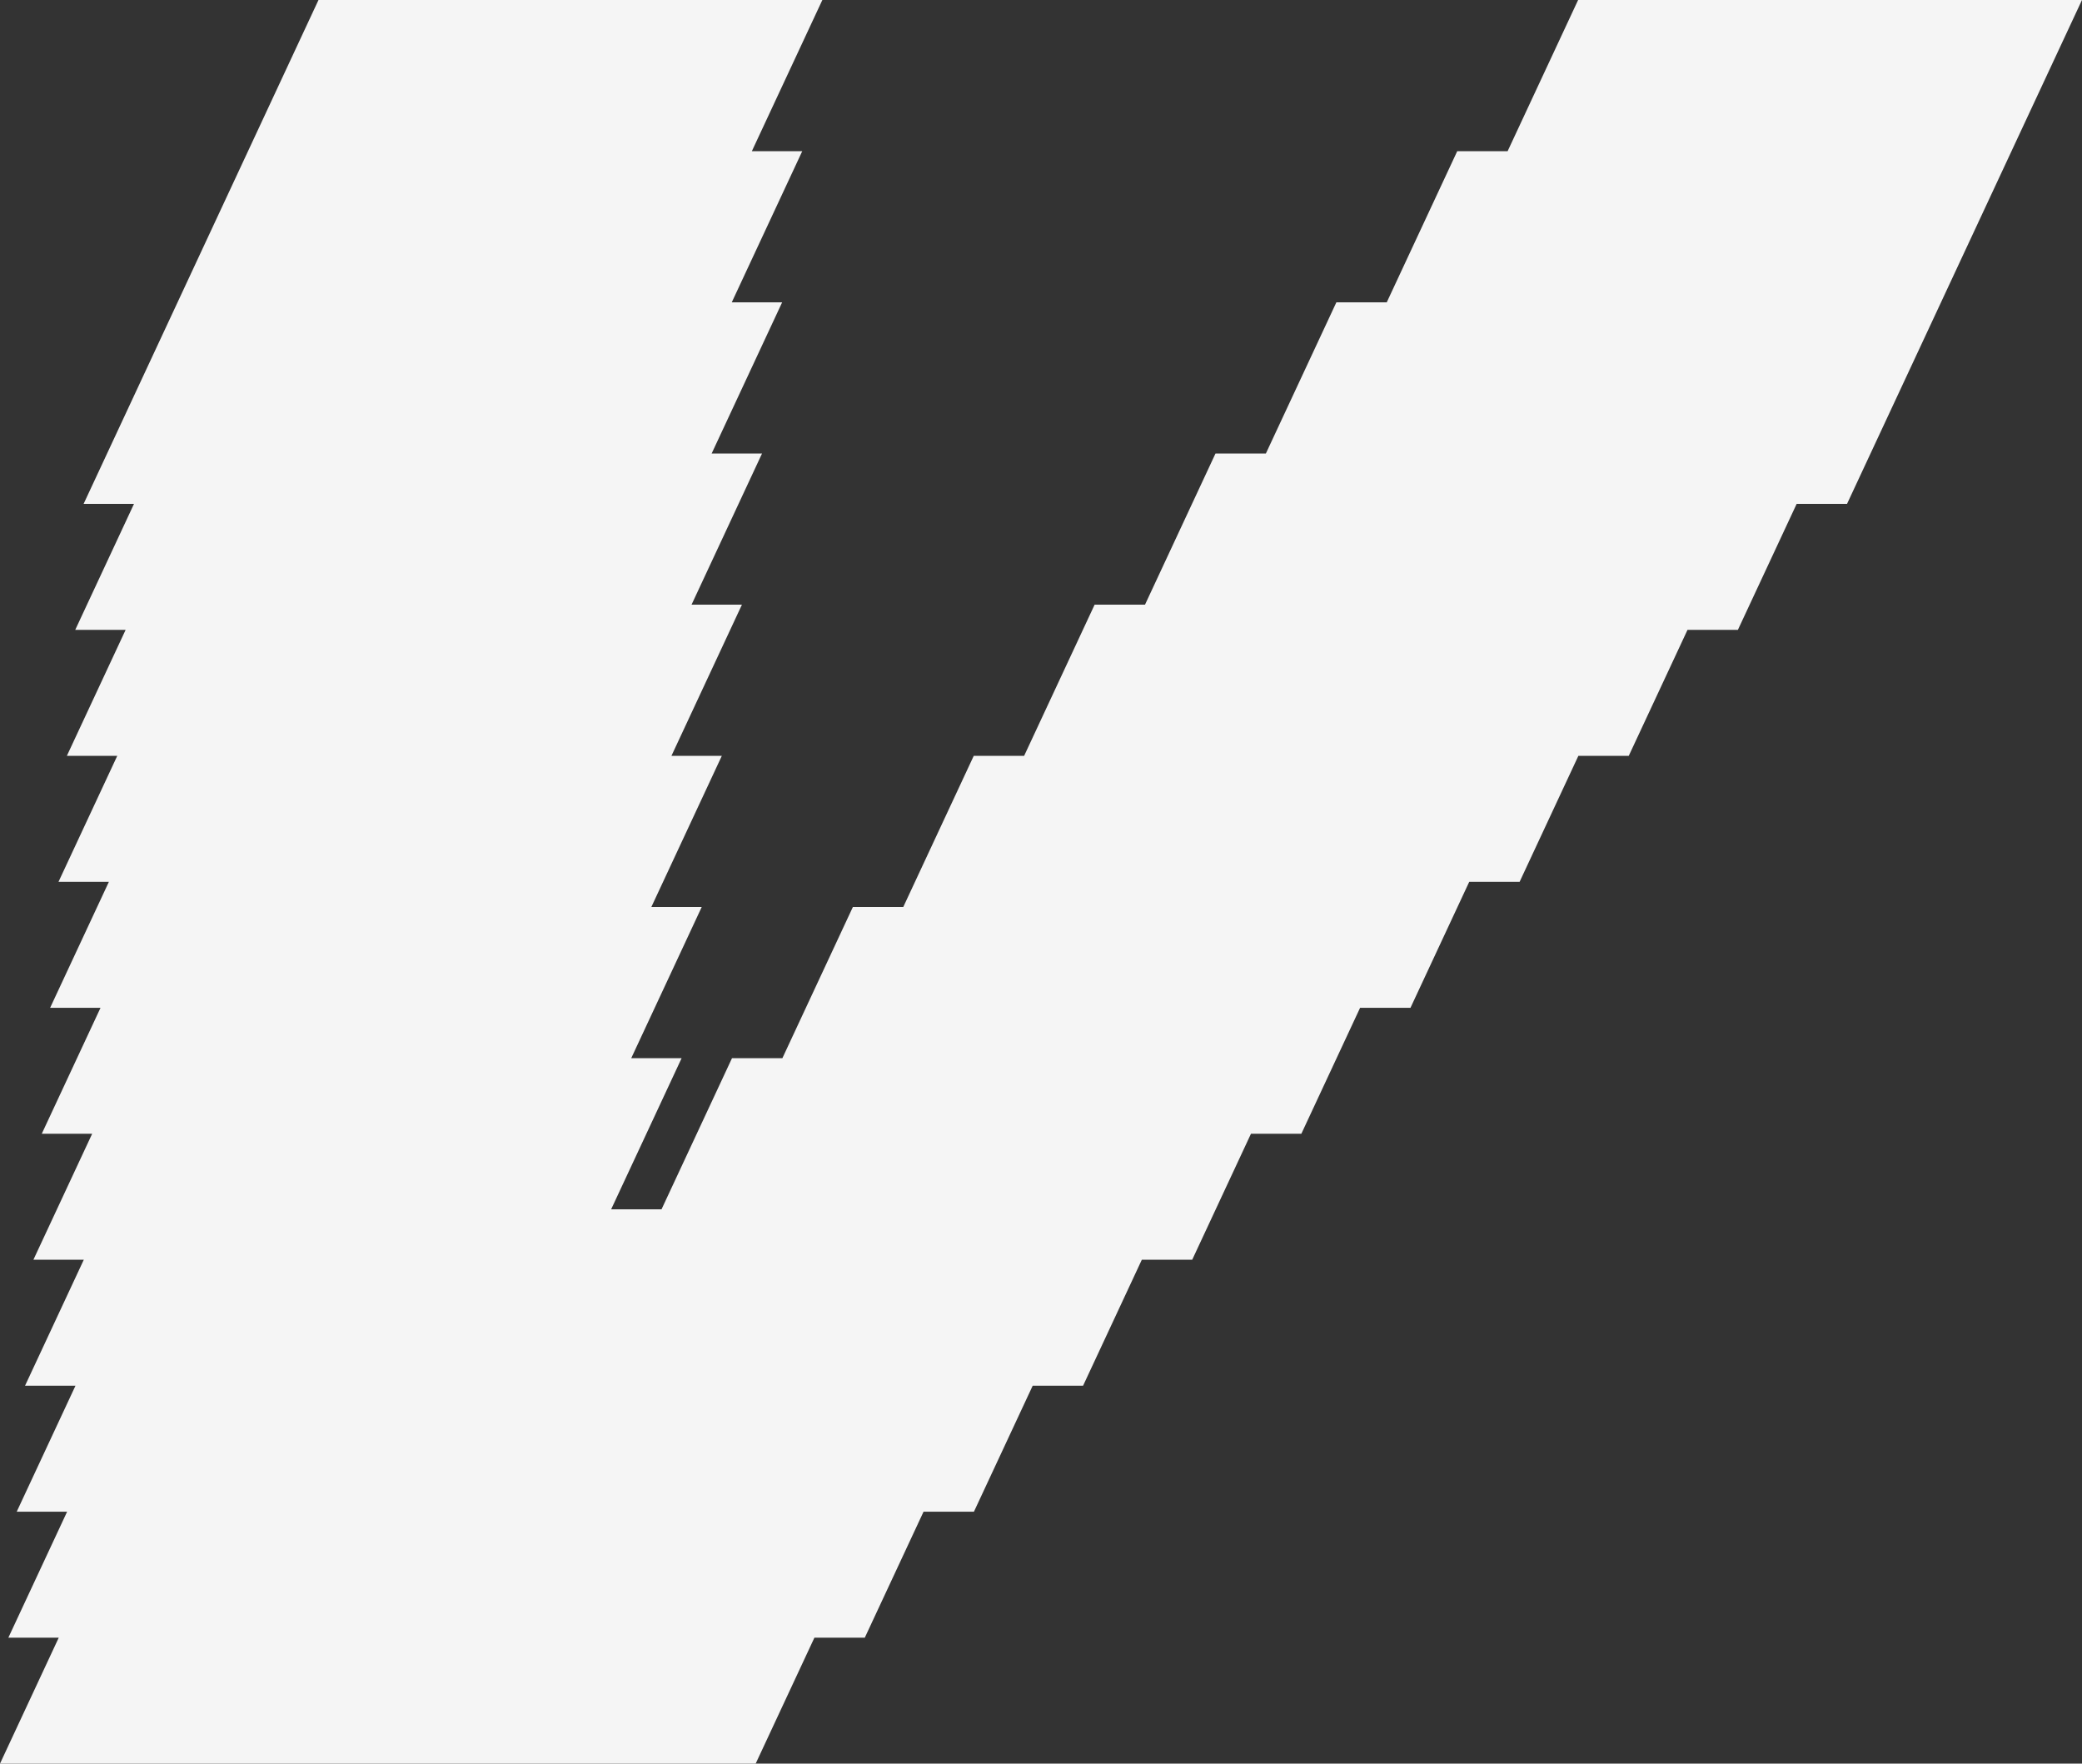 <?xml version="1.0" encoding="UTF-8"?><svg id="Layer_1" xmlns="http://www.w3.org/2000/svg" viewBox="0 0 41.321 35"><rect x="0" y="0" width="41.321" height="35" fill="#333333" stroke="none"/><defs><style>.cls-1{fill:#f5f5f5;}</style></defs><path class="cls-1" d="M6.321,0h10l-1.399,3h1l-1.399,3h1l-1.399,3h1l-1.399,3h1l-1.399,3h1l-1.399,3h1l-1.399,3h1l-1.399,3h1l1.399-3h1l1.399-3h1l1.399-3h1l1.399-3h1l1.399-3h1l1.399-3h1l1.399-3h1l1.399-3h10l-4.663,10h-1l-1.166,2.5h-1l-1.166,2.5h-1l-1.166,2.5h-1l-1.166,2.5h-1l-1.166,2.5h-1l-1.166,2.5h-1l-1.166,2.5h-1l-1.166,2.5h-1l-1.166,2.5h-1l-1.166,2.5H0l1.166-2.5H.166l1.166-2.5H.332l1.166-2.5H.497l1.166-2.5H.663l1.166-2.5H.829l1.166-2.5H.995l1.166-2.5h-1l1.166-2.5h-1l1.166-2.5h-1l1.166-2.5h-1L6.321,0Z"/></svg>